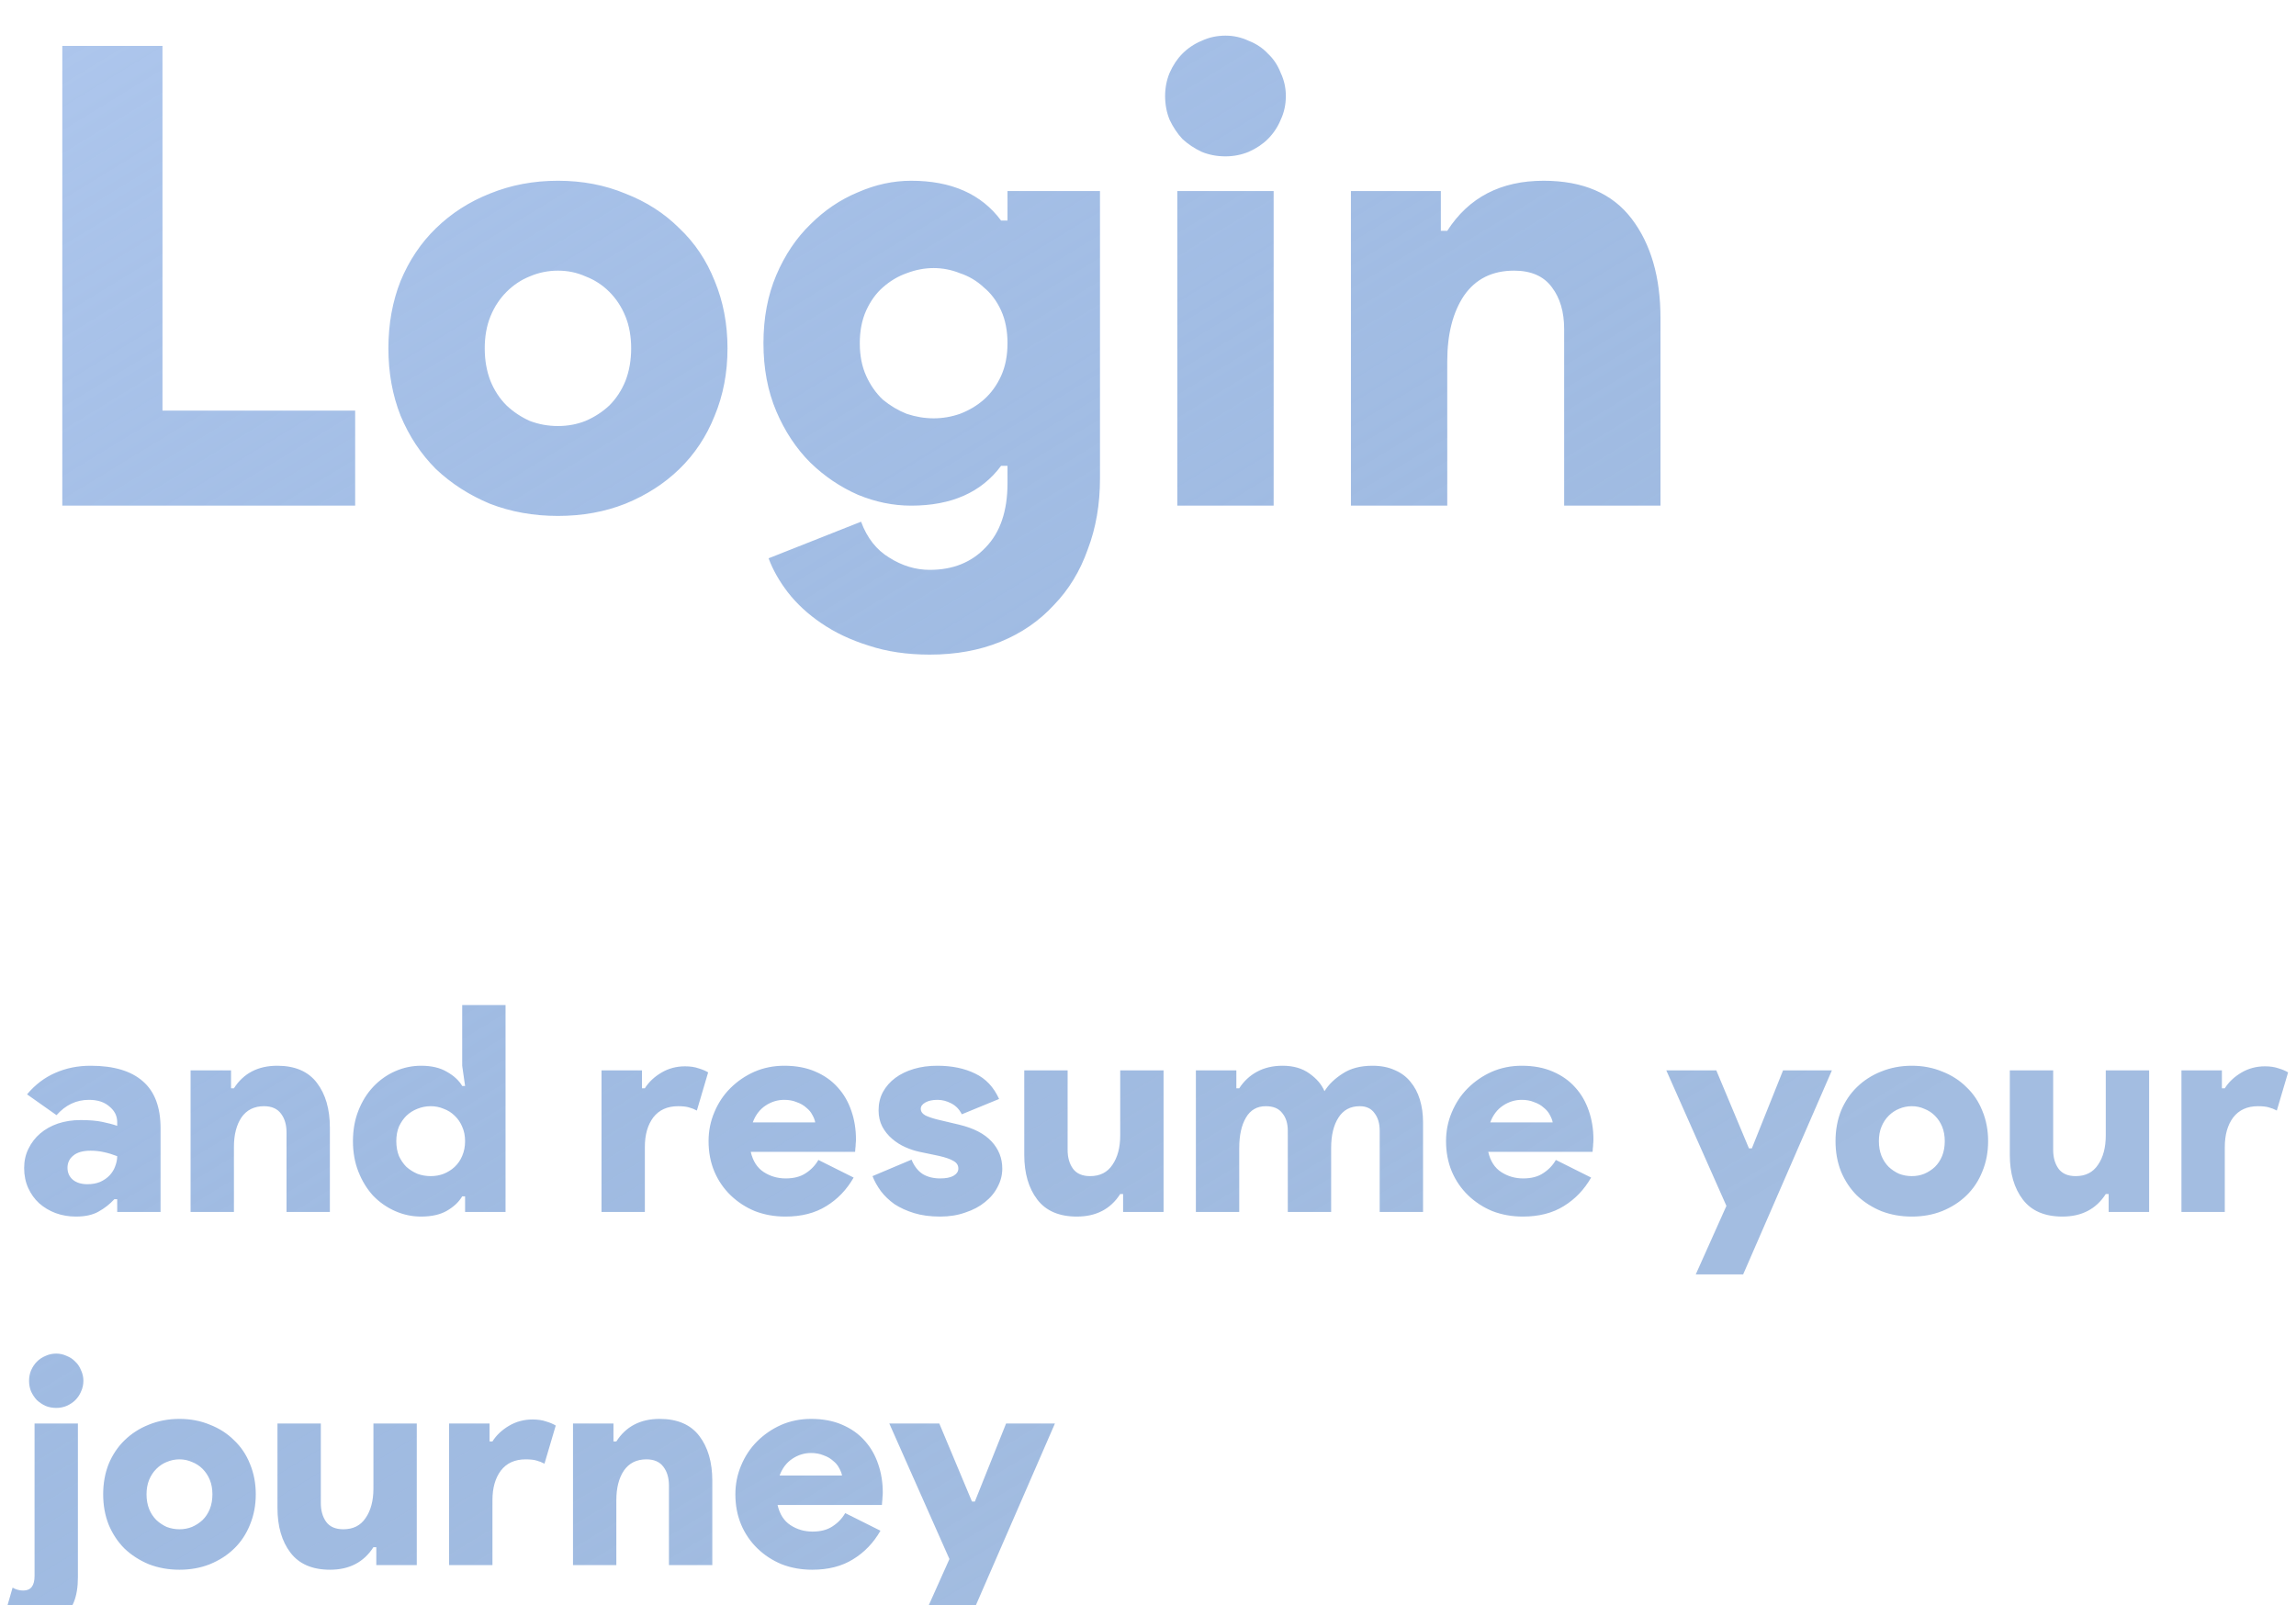 <svg width="286" height="200" viewBox="0 0 286 200" fill="none" xmlns="http://www.w3.org/2000/svg">
<g filter="url(#filter0_i_40_2)">
<path d="M7.76 1.72H20.24V47.16H44.24V59H7.76V1.72ZM69.501 18.52C72.541 18.52 75.341 19.053 77.901 20.12C80.514 21.133 82.754 22.573 84.621 24.44C86.541 26.253 88.007 28.44 89.021 31C90.087 33.56 90.621 36.36 90.621 39.4C90.621 42.44 90.087 45.24 89.021 47.8C88.007 50.36 86.541 52.573 84.621 54.44C82.754 56.253 80.514 57.693 77.901 58.76C75.341 59.773 72.541 60.28 69.501 60.28C66.461 60.28 63.634 59.773 61.021 58.76C58.461 57.693 56.221 56.253 54.301 54.44C52.434 52.573 50.967 50.36 49.901 47.8C48.887 45.24 48.381 42.44 48.381 39.4C48.381 36.36 48.887 33.56 49.901 31C50.967 28.44 52.434 26.253 54.301 24.44C56.221 22.573 58.461 21.133 61.021 20.12C63.634 19.053 66.461 18.52 69.501 18.52ZM69.501 49.08C70.727 49.08 71.874 48.867 72.941 48.44C74.061 47.96 75.047 47.32 75.901 46.52C76.754 45.667 77.421 44.653 77.901 43.48C78.381 42.253 78.621 40.893 78.621 39.4C78.621 37.907 78.381 36.573 77.901 35.4C77.421 34.227 76.754 33.213 75.901 32.36C75.047 31.507 74.061 30.867 72.941 30.44C71.874 29.96 70.727 29.72 69.501 29.72C68.274 29.72 67.101 29.96 65.981 30.44C64.914 30.867 63.954 31.507 63.101 32.36C62.247 33.213 61.581 34.227 61.101 35.4C60.621 36.573 60.381 37.907 60.381 39.4C60.381 40.893 60.621 42.253 61.101 43.48C61.581 44.653 62.247 45.667 63.101 46.52C63.954 47.32 64.914 47.96 65.981 48.44C67.101 48.867 68.274 49.08 69.501 49.08ZM115.819 77.56C112.993 77.56 110.459 77.187 108.219 76.44C105.979 75.747 104.006 74.813 102.299 73.64C100.646 72.52 99.259 71.24 98.139 69.8C97.073 68.413 96.273 67 95.739 65.56L107.259 61C108.006 63.027 109.179 64.52 110.779 65.48C112.379 66.493 114.059 67 115.819 67C118.699 67 121.019 66.067 122.779 64.2C124.593 62.333 125.499 59.667 125.499 56.2V54.04H124.699C122.246 57.347 118.513 59 113.499 59C111.259 59 109.046 58.547 106.859 57.64C104.673 56.68 102.699 55.347 100.939 53.64C99.179 51.88 97.766 49.747 96.699 47.24C95.633 44.733 95.099 41.907 95.099 38.76C95.099 35.613 95.633 32.787 96.699 30.28C97.766 27.773 99.179 25.667 100.939 23.96C102.699 22.2 104.673 20.867 106.859 19.96C109.046 19 111.259 18.52 113.499 18.52C118.513 18.52 122.246 20.173 124.699 23.48H125.499V19.8H137.019V55.64C137.019 58.84 136.513 61.773 135.499 64.44C134.539 67.16 133.126 69.48 131.259 71.4C129.446 73.373 127.233 74.893 124.619 75.96C122.006 77.027 119.073 77.56 115.819 77.56ZM116.299 48.12C117.419 48.12 118.513 47.933 119.579 47.56C120.699 47.133 121.686 46.547 122.539 45.8C123.446 45 124.166 44.013 124.699 42.84C125.233 41.667 125.499 40.307 125.499 38.76C125.499 37.213 125.233 35.853 124.699 34.68C124.166 33.507 123.446 32.547 122.539 31.8C121.686 31 120.699 30.413 119.579 30.04C118.513 29.613 117.419 29.4 116.299 29.4C115.179 29.4 114.059 29.613 112.939 30.04C111.873 30.413 110.886 31 109.979 31.8C109.126 32.547 108.433 33.507 107.899 34.68C107.366 35.853 107.099 37.213 107.099 38.76C107.099 40.307 107.366 41.667 107.899 42.84C108.433 44.013 109.126 45 109.979 45.8C110.886 46.547 111.873 47.133 112.939 47.56C114.059 47.933 115.179 48.12 116.299 48.12ZM152.651 15.48C151.585 15.48 150.598 15.293 149.691 14.92C148.785 14.493 147.985 13.96 147.291 13.32C146.651 12.627 146.118 11.827 145.691 10.92C145.318 10.013 145.131 9.027 145.131 7.96C145.131 6.947 145.318 5.987 145.691 5.08C146.118 4.12 146.651 3.32 147.291 2.68C147.985 1.987 148.785 1.453 149.691 1.08C150.598 0.653 151.585 0.44 152.651 0.44C153.665 0.44 154.625 0.653 155.531 1.08C156.491 1.453 157.291 1.987 157.931 2.68C158.625 3.32 159.158 4.12 159.531 5.08C159.958 5.987 160.171 6.947 160.171 7.96C160.171 9.027 159.958 10.013 159.531 10.92C159.158 11.827 158.625 12.627 157.931 13.32C157.291 13.96 156.491 14.493 155.531 14.92C154.625 15.293 153.665 15.48 152.651 15.48ZM146.651 59V19.8H158.651V59H146.651ZM179.477 24.76H180.277C182.944 20.6 186.944 18.52 192.277 18.52C197.184 18.52 200.837 20.093 203.237 23.24C205.637 26.387 206.837 30.52 206.837 35.64V59H194.837V37C194.837 34.867 194.33 33.133 193.317 31.8C192.304 30.413 190.73 29.72 188.597 29.72C185.877 29.72 183.797 30.76 182.357 32.84C180.97 34.92 180.277 37.64 180.277 41V59H168.277V19.8H179.477V24.76ZM14.6 145.416H14.24C13.664 146.04 13.004 146.556 12.26 146.964C11.54 147.372 10.604 147.576 9.452 147.576C8.564 147.576 7.724 147.432 6.932 147.144C6.164 146.856 5.48 146.448 4.88 145.92C4.304 145.392 3.848 144.756 3.512 144.012C3.176 143.268 3.008 142.44 3.008 141.528C3.008 140.64 3.188 139.836 3.548 139.116C3.908 138.372 4.4 137.736 5.024 137.208C5.648 136.68 6.38 136.272 7.22 135.984C8.084 135.696 9.02 135.552 10.028 135.552C11.108 135.552 11.996 135.624 12.692 135.768C13.412 135.912 14.048 136.08 14.6 136.272V135.804C14.6 135.036 14.276 134.388 13.628 133.86C13.004 133.308 12.152 133.032 11.072 133.032C9.512 133.032 8.168 133.668 7.04 134.94L3.368 132.348C4.376 131.148 5.54 130.26 6.86 129.684C8.204 129.084 9.68 128.784 11.288 128.784C14.168 128.784 16.34 129.432 17.804 130.728C19.268 132 20 133.944 20 136.56V147H14.6V145.416ZM14.6 140.052C14.048 139.836 13.496 139.668 12.944 139.548C12.416 139.428 11.864 139.368 11.288 139.368C10.328 139.368 9.608 139.572 9.128 139.98C8.648 140.364 8.408 140.868 8.408 141.492C8.408 142.116 8.636 142.62 9.092 143.004C9.548 143.364 10.148 143.544 10.892 143.544C11.492 143.544 12.02 143.448 12.476 143.256C12.956 143.04 13.352 142.764 13.664 142.428C13.976 142.092 14.204 141.72 14.348 141.312C14.516 140.88 14.6 140.46 14.6 140.052ZM28.779 131.592H29.139C30.339 129.72 32.139 128.784 34.539 128.784C36.747 128.784 38.391 129.492 39.471 130.908C40.551 132.324 41.091 134.184 41.091 136.488V147H35.691V137.1C35.691 136.14 35.463 135.36 35.007 134.76C34.551 134.136 33.843 133.824 32.883 133.824C31.659 133.824 30.723 134.292 30.075 135.228C29.451 136.164 29.139 137.388 29.139 138.9V147H23.739V129.36H28.779V131.592ZM57.933 145.056H57.573C57.165 145.752 56.529 146.352 55.665 146.856C54.825 147.336 53.757 147.576 52.461 147.576C51.333 147.576 50.253 147.348 49.221 146.892C48.189 146.436 47.277 145.8 46.485 144.984C45.717 144.144 45.105 143.148 44.649 141.996C44.193 140.844 43.965 139.572 43.965 138.18C43.965 136.788 44.193 135.516 44.649 134.364C45.105 133.212 45.717 132.228 46.485 131.412C47.277 130.572 48.189 129.924 49.221 129.468C50.253 129.012 51.333 128.784 52.461 128.784C53.757 128.784 54.825 129.036 55.665 129.54C56.529 130.02 57.165 130.608 57.573 131.304H57.933L57.573 128.784V121.224H62.973V147H57.933V145.056ZM53.649 142.536C54.225 142.536 54.765 142.44 55.269 142.248C55.797 142.032 56.253 141.744 56.637 141.384C57.045 141 57.357 140.544 57.573 140.016C57.813 139.464 57.933 138.852 57.933 138.18C57.933 137.508 57.813 136.908 57.573 136.38C57.357 135.852 57.045 135.396 56.637 135.012C56.253 134.628 55.797 134.34 55.269 134.148C54.765 133.932 54.225 133.824 53.649 133.824C53.073 133.824 52.521 133.932 51.993 134.148C51.489 134.34 51.033 134.628 50.625 135.012C50.241 135.396 49.929 135.852 49.689 136.38C49.473 136.908 49.365 137.508 49.365 138.18C49.365 138.852 49.473 139.464 49.689 140.016C49.929 140.544 50.241 141 50.625 141.384C51.033 141.744 51.489 142.032 51.993 142.248C52.521 142.44 53.073 142.536 53.649 142.536ZM74.926 129.36H79.966V131.592H80.326C80.806 130.824 81.49 130.176 82.378 129.648C83.266 129.12 84.25 128.856 85.33 128.856C85.978 128.856 86.542 128.94 87.022 129.108C87.502 129.252 87.898 129.42 88.21 129.612L86.806 134.364C86.494 134.196 86.158 134.064 85.798 133.968C85.462 133.872 85.018 133.824 84.466 133.824C83.122 133.824 82.09 134.292 81.37 135.228C80.674 136.164 80.326 137.388 80.326 138.9V147H74.926V129.36ZM106.334 142.716C105.47 144.228 104.33 145.416 102.914 146.28C101.522 147.144 99.83 147.576 97.838 147.576C96.47 147.576 95.198 147.348 94.022 146.892C92.87 146.412 91.862 145.752 90.998 144.912C90.134 144.072 89.462 143.088 88.982 141.96C88.502 140.808 88.262 139.548 88.262 138.18C88.262 136.908 88.502 135.708 88.982 134.58C89.462 133.428 90.122 132.432 90.962 131.592C91.826 130.728 92.822 130.044 93.95 129.54C95.102 129.036 96.35 128.784 97.694 128.784C99.158 128.784 100.442 129.024 101.546 129.504C102.674 129.984 103.61 130.644 104.354 131.484C105.098 132.3 105.662 133.272 106.046 134.4C106.43 135.504 106.622 136.692 106.622 137.964C106.622 138.156 106.61 138.348 106.586 138.54C106.586 138.732 106.574 138.9 106.55 139.044C106.526 139.212 106.514 139.368 106.514 139.512H93.518C93.782 140.664 94.322 141.504 95.138 142.032C95.954 142.56 96.866 142.824 97.874 142.824C98.882 142.824 99.71 142.608 100.358 142.176C101.03 141.744 101.558 141.192 101.942 140.52L106.334 142.716ZM101.546 135.84C101.498 135.552 101.378 135.24 101.186 134.904C101.018 134.568 100.766 134.268 100.43 134.004C100.118 133.716 99.722 133.488 99.242 133.32C98.786 133.128 98.27 133.032 97.694 133.032C96.854 133.032 96.074 133.272 95.354 133.752C94.634 134.232 94.106 134.928 93.77 135.84H101.546ZM117.108 147.576C115.884 147.576 114.804 147.432 113.868 147.144C112.932 146.856 112.116 146.484 111.42 146.028C110.748 145.548 110.184 145.008 109.728 144.408C109.272 143.784 108.924 143.16 108.684 142.536L113.544 140.484C113.88 141.3 114.348 141.9 114.948 142.284C115.548 142.644 116.268 142.824 117.108 142.824C117.828 142.824 118.38 142.716 118.764 142.5C119.172 142.26 119.376 141.96 119.376 141.6C119.376 141.192 119.184 140.88 118.8 140.664C118.416 140.424 117.804 140.208 116.964 140.016L114.552 139.512C113.976 139.392 113.388 139.2 112.788 138.936C112.188 138.672 111.636 138.324 111.132 137.892C110.628 137.46 110.22 136.956 109.908 136.38C109.596 135.78 109.44 135.096 109.44 134.328C109.44 133.488 109.62 132.732 109.98 132.06C110.364 131.364 110.88 130.776 111.528 130.296C112.176 129.816 112.944 129.444 113.832 129.18C114.72 128.916 115.692 128.784 116.748 128.784C118.572 128.784 120.144 129.108 121.464 129.756C122.784 130.38 123.78 131.436 124.452 132.924L119.808 134.832C119.496 134.208 119.052 133.752 118.476 133.464C117.924 133.176 117.36 133.032 116.784 133.032C116.16 133.032 115.656 133.14 115.272 133.356C114.888 133.572 114.696 133.836 114.696 134.148C114.696 134.484 114.888 134.76 115.272 134.976C115.68 135.168 116.172 135.336 116.748 135.48L119.484 136.128C121.284 136.56 122.628 137.256 123.516 138.216C124.404 139.176 124.848 140.304 124.848 141.6C124.848 142.392 124.656 143.148 124.272 143.868C123.912 144.588 123.384 145.224 122.688 145.776C122.016 146.328 121.2 146.76 120.24 147.072C119.304 147.408 118.26 147.576 117.108 147.576ZM139.899 144.768H139.539C138.339 146.64 136.539 147.576 134.139 147.576C131.931 147.576 130.287 146.868 129.207 145.452C128.127 144.036 127.587 142.176 127.587 139.872V129.36H132.987V139.26C132.987 140.22 133.215 141.012 133.671 141.636C134.127 142.236 134.835 142.536 135.795 142.536C137.019 142.536 137.943 142.068 138.567 141.132C139.215 140.196 139.539 138.972 139.539 137.46V129.36H144.939V147H139.899V144.768ZM148.965 129.36H154.005V131.592H154.365C154.941 130.704 155.673 130.02 156.561 129.54C157.473 129.036 158.541 128.784 159.765 128.784C161.109 128.784 162.225 129.108 163.113 129.756C164.001 130.38 164.625 131.112 164.985 131.952C165.513 131.112 166.269 130.38 167.253 129.756C168.237 129.108 169.473 128.784 170.961 128.784C172.017 128.784 172.941 128.964 173.733 129.324C174.525 129.66 175.173 130.14 175.677 130.764C176.205 131.388 176.601 132.132 176.865 132.996C177.129 133.86 177.261 134.808 177.261 135.84V147H171.861V136.884C171.861 135.972 171.645 135.24 171.213 134.688C170.805 134.112 170.193 133.824 169.377 133.824C168.201 133.824 167.313 134.304 166.713 135.264C166.113 136.2 165.813 137.46 165.813 139.044V147H160.413V136.884C160.413 135.972 160.185 135.24 159.729 134.688C159.297 134.112 158.613 133.824 157.677 133.824C156.573 133.824 155.745 134.304 155.193 135.264C154.641 136.2 154.365 137.46 154.365 139.044V147H148.965V129.36ZM198.197 142.716C197.333 144.228 196.193 145.416 194.777 146.28C193.385 147.144 191.693 147.576 189.701 147.576C188.333 147.576 187.061 147.348 185.885 146.892C184.733 146.412 183.725 145.752 182.861 144.912C181.997 144.072 181.325 143.088 180.845 141.96C180.365 140.808 180.125 139.548 180.125 138.18C180.125 136.908 180.365 135.708 180.845 134.58C181.325 133.428 181.985 132.432 182.825 131.592C183.689 130.728 184.685 130.044 185.813 129.54C186.965 129.036 188.213 128.784 189.557 128.784C191.021 128.784 192.305 129.024 193.409 129.504C194.537 129.984 195.473 130.644 196.217 131.484C196.961 132.3 197.525 133.272 197.909 134.4C198.293 135.504 198.485 136.692 198.485 137.964C198.485 138.156 198.473 138.348 198.449 138.54C198.449 138.732 198.437 138.9 198.413 139.044C198.389 139.212 198.377 139.368 198.377 139.512H185.381C185.645 140.664 186.185 141.504 187.001 142.032C187.817 142.56 188.729 142.824 189.737 142.824C190.745 142.824 191.573 142.608 192.221 142.176C192.893 141.744 193.421 141.192 193.805 140.52L198.197 142.716ZM193.409 135.84C193.361 135.552 193.241 135.24 193.049 134.904C192.881 134.568 192.629 134.268 192.293 134.004C191.981 133.716 191.585 133.488 191.105 133.32C190.649 133.128 190.133 133.032 189.557 133.032C188.717 133.032 187.937 133.272 187.217 133.752C186.497 134.232 185.969 134.928 185.633 135.84H193.409ZM215.05 146.244L207.562 129.36H213.79L217.858 139.08H218.218L222.106 129.36H228.19L217.138 154.776H211.234L215.05 146.244ZM238.145 128.784C239.513 128.784 240.773 129.024 241.925 129.504C243.101 129.96 244.109 130.608 244.949 131.448C245.813 132.264 246.473 133.248 246.929 134.4C247.409 135.552 247.649 136.812 247.649 138.18C247.649 139.548 247.409 140.808 246.929 141.96C246.473 143.112 245.813 144.108 244.949 144.948C244.109 145.764 243.101 146.412 241.925 146.892C240.773 147.348 239.513 147.576 238.145 147.576C236.777 147.576 235.505 147.348 234.329 146.892C233.177 146.412 232.169 145.764 231.305 144.948C230.465 144.108 229.805 143.112 229.325 141.96C228.869 140.808 228.641 139.548 228.641 138.18C228.641 136.812 228.869 135.552 229.325 134.4C229.805 133.248 230.465 132.264 231.305 131.448C232.169 130.608 233.177 129.96 234.329 129.504C235.505 129.024 236.777 128.784 238.145 128.784ZM238.145 142.536C238.697 142.536 239.213 142.44 239.693 142.248C240.197 142.032 240.641 141.744 241.025 141.384C241.409 141 241.709 140.544 241.925 140.016C242.141 139.464 242.249 138.852 242.249 138.18C242.249 137.508 242.141 136.908 241.925 136.38C241.709 135.852 241.409 135.396 241.025 135.012C240.641 134.628 240.197 134.34 239.693 134.148C239.213 133.932 238.697 133.824 238.145 133.824C237.593 133.824 237.065 133.932 236.561 134.148C236.081 134.34 235.649 134.628 235.265 135.012C234.881 135.396 234.581 135.852 234.365 136.38C234.149 136.908 234.041 137.508 234.041 138.18C234.041 138.852 234.149 139.464 234.365 140.016C234.581 140.544 234.881 141 235.265 141.384C235.649 141.744 236.081 142.032 236.561 142.248C237.065 142.44 237.593 142.536 238.145 142.536ZM262.664 144.768H262.304C261.104 146.64 259.304 147.576 256.904 147.576C254.696 147.576 253.052 146.868 251.972 145.452C250.892 144.036 250.352 142.176 250.352 139.872V129.36H255.752V139.26C255.752 140.22 255.98 141.012 256.436 141.636C256.892 142.236 257.6 142.536 258.56 142.536C259.784 142.536 260.708 142.068 261.332 141.132C261.98 140.196 262.304 138.972 262.304 137.46V129.36H267.704V147H262.664V144.768ZM271.731 129.36H276.771V131.592H277.131C277.611 130.824 278.295 130.176 279.183 129.648C280.071 129.12 281.055 128.856 282.135 128.856C282.783 128.856 283.347 128.94 283.827 129.108C284.307 129.252 284.703 129.42 285.015 129.612L283.611 134.364C283.299 134.196 282.963 134.064 282.603 133.968C282.267 133.872 281.823 133.824 281.271 133.824C279.927 133.824 278.895 134.292 278.175 135.228C277.479 136.164 277.131 137.388 277.131 138.9V147H271.731V129.36ZM1.568 193.808C1.976 194.048 2.42 194.168 2.9 194.168C3.836 194.168 4.304 193.568 4.304 192.368V173.36H9.704V192.512C9.704 193.736 9.536 194.768 9.2 195.608C8.864 196.448 8.408 197.132 7.832 197.66C7.28 198.188 6.644 198.56 5.924 198.776C5.204 199.016 4.448 199.136 3.656 199.136C2.936 199.136 2.3 199.088 1.748 198.992C1.196 198.896 0.68 198.752 0.2 198.56L1.568 193.808ZM7.004 171.416C6.524 171.416 6.08 171.332 5.672 171.164C5.264 170.972 4.904 170.732 4.592 170.444C4.304 170.132 4.064 169.772 3.872 169.364C3.704 168.956 3.62 168.512 3.62 168.032C3.62 167.576 3.704 167.144 3.872 166.736C4.064 166.304 4.304 165.944 4.592 165.656C4.904 165.344 5.264 165.104 5.672 164.936C6.08 164.744 6.524 164.648 7.004 164.648C7.46 164.648 7.892 164.744 8.3 164.936C8.732 165.104 9.092 165.344 9.38 165.656C9.692 165.944 9.932 166.304 10.1 166.736C10.292 167.144 10.388 167.576 10.388 168.032C10.388 168.512 10.292 168.956 10.1 169.364C9.932 169.772 9.692 170.132 9.38 170.444C9.092 170.732 8.732 170.972 8.3 171.164C7.892 171.332 7.46 171.416 7.004 171.416ZM22.356 172.784C23.724 172.784 24.984 173.024 26.136 173.504C27.312 173.96 28.32 174.608 29.16 175.448C30.024 176.264 30.684 177.248 31.14 178.4C31.62 179.552 31.86 180.812 31.86 182.18C31.86 183.548 31.62 184.808 31.14 185.96C30.684 187.112 30.024 188.108 29.16 188.948C28.32 189.764 27.312 190.412 26.136 190.892C24.984 191.348 23.724 191.576 22.356 191.576C20.988 191.576 19.716 191.348 18.54 190.892C17.388 190.412 16.38 189.764 15.516 188.948C14.676 188.108 14.016 187.112 13.536 185.96C13.08 184.808 12.852 183.548 12.852 182.18C12.852 180.812 13.08 179.552 13.536 178.4C14.016 177.248 14.676 176.264 15.516 175.448C16.38 174.608 17.388 173.96 18.54 173.504C19.716 173.024 20.988 172.784 22.356 172.784ZM22.356 186.536C22.908 186.536 23.424 186.44 23.904 186.248C24.408 186.032 24.852 185.744 25.236 185.384C25.62 185 25.92 184.544 26.136 184.016C26.352 183.464 26.46 182.852 26.46 182.18C26.46 181.508 26.352 180.908 26.136 180.38C25.92 179.852 25.62 179.396 25.236 179.012C24.852 178.628 24.408 178.34 23.904 178.148C23.424 177.932 22.908 177.824 22.356 177.824C21.804 177.824 21.276 177.932 20.772 178.148C20.292 178.34 19.86 178.628 19.476 179.012C19.092 179.396 18.792 179.852 18.576 180.38C18.36 180.908 18.252 181.508 18.252 182.18C18.252 182.852 18.36 183.464 18.576 184.016C18.792 184.544 19.092 185 19.476 185.384C19.86 185.744 20.292 186.032 20.772 186.248C21.276 186.44 21.804 186.536 22.356 186.536ZM46.875 188.768H46.515C45.315 190.64 43.515 191.576 41.115 191.576C38.907 191.576 37.263 190.868 36.183 189.452C35.103 188.036 34.563 186.176 34.563 183.872V173.36H39.963V183.26C39.963 184.22 40.191 185.012 40.647 185.636C41.103 186.236 41.811 186.536 42.771 186.536C43.995 186.536 44.919 186.068 45.543 185.132C46.191 184.196 46.515 182.972 46.515 181.46V173.36H51.915V191H46.875V188.768ZM55.942 173.36H60.982V175.592H61.342C61.822 174.824 62.506 174.176 63.394 173.648C64.282 173.12 65.266 172.856 66.346 172.856C66.994 172.856 67.558 172.94 68.038 173.108C68.518 173.252 68.914 173.42 69.226 173.612L67.822 178.364C67.51 178.196 67.174 178.064 66.814 177.968C66.478 177.872 66.034 177.824 65.482 177.824C64.138 177.824 63.106 178.292 62.386 179.228C61.69 180.164 61.342 181.388 61.342 182.9V191H55.942V173.36ZM76.415 175.592H76.775C77.975 173.72 79.775 172.784 82.175 172.784C84.383 172.784 86.027 173.492 87.107 174.908C88.187 176.324 88.727 178.184 88.727 180.488V191H83.327V181.1C83.327 180.14 83.099 179.36 82.643 178.76C82.187 178.136 81.479 177.824 80.519 177.824C79.295 177.824 78.359 178.292 77.711 179.228C77.087 180.164 76.775 181.388 76.775 182.9V191H71.375V173.36H76.415V175.592ZM109.674 186.716C108.81 188.228 107.67 189.416 106.254 190.28C104.862 191.144 103.17 191.576 101.178 191.576C99.81 191.576 98.538 191.348 97.362 190.892C96.21 190.412 95.202 189.752 94.338 188.912C93.474 188.072 92.802 187.088 92.322 185.96C91.842 184.808 91.602 183.548 91.602 182.18C91.602 180.908 91.842 179.708 92.322 178.58C92.802 177.428 93.462 176.432 94.302 175.592C95.166 174.728 96.162 174.044 97.29 173.54C98.442 173.036 99.69 172.784 101.034 172.784C102.498 172.784 103.782 173.024 104.886 173.504C106.014 173.984 106.95 174.644 107.694 175.484C108.438 176.3 109.002 177.272 109.386 178.4C109.77 179.504 109.962 180.692 109.962 181.964C109.962 182.156 109.95 182.348 109.926 182.54C109.926 182.732 109.914 182.9 109.89 183.044C109.866 183.212 109.854 183.368 109.854 183.512H96.858C97.122 184.664 97.662 185.504 98.478 186.032C99.294 186.56 100.206 186.824 101.214 186.824C102.222 186.824 103.05 186.608 103.698 186.176C104.37 185.744 104.898 185.192 105.282 184.52L109.674 186.716ZM104.886 179.84C104.838 179.552 104.718 179.24 104.526 178.904C104.358 178.568 104.106 178.268 103.77 178.004C103.458 177.716 103.062 177.488 102.582 177.32C102.126 177.128 101.61 177.032 101.034 177.032C100.194 177.032 99.414 177.272 98.694 177.752C97.974 178.232 97.446 178.928 97.11 179.84H104.886ZM118.265 190.244L110.777 173.36H117.005L121.073 183.08H121.433L125.321 173.36H131.405L120.353 198.776H114.449L118.265 190.244Z" fill="url(#paint0_linear_40_2)"/>
</g>
<defs>
<filter id="filter0_i_40_2" x="0.2" y="0.44" width="284.948" height="202.696" filterUnits="userSpaceOnUse" color-interpolation-filters="sRGB">
<feFlood flood-opacity="0" result="BackgroundImageFix"/>
<feBlend mode="normal" in="SourceGraphic" in2="BackgroundImageFix" result="shape"/>
<feColorMatrix in="SourceAlpha" type="matrix" values="0 0 0 0 0 0 0 0 0 0 0 0 0 0 0 0 0 0 127 0" result="hardAlpha"/>
<feOffset dy="4"/>
<feGaussianBlur stdDeviation="2"/>
<feComposite in2="hardAlpha" operator="arithmetic" k2="-1" k3="1"/>
<feColorMatrix type="matrix" values="0 0 0 0 0.357 0 0 0 0 0.064 0 0 0 0 0.064 0 0 0 0.25 0"/>
<feBlend mode="normal" in2="shape" result="effect1_innerShadow_40_2"/>
</filter>
<linearGradient id="paint0_linear_40_2" x1="-24" y1="-18" x2="148.97" y2="264.977" gradientUnits="userSpaceOnUse">
<stop offset="0.028" stop-color="#B1C9EF"/>
<stop offset="0.801" stop-color="#628ECB" stop-opacity="0.59"/>
</linearGradient>
</defs>
</svg>
